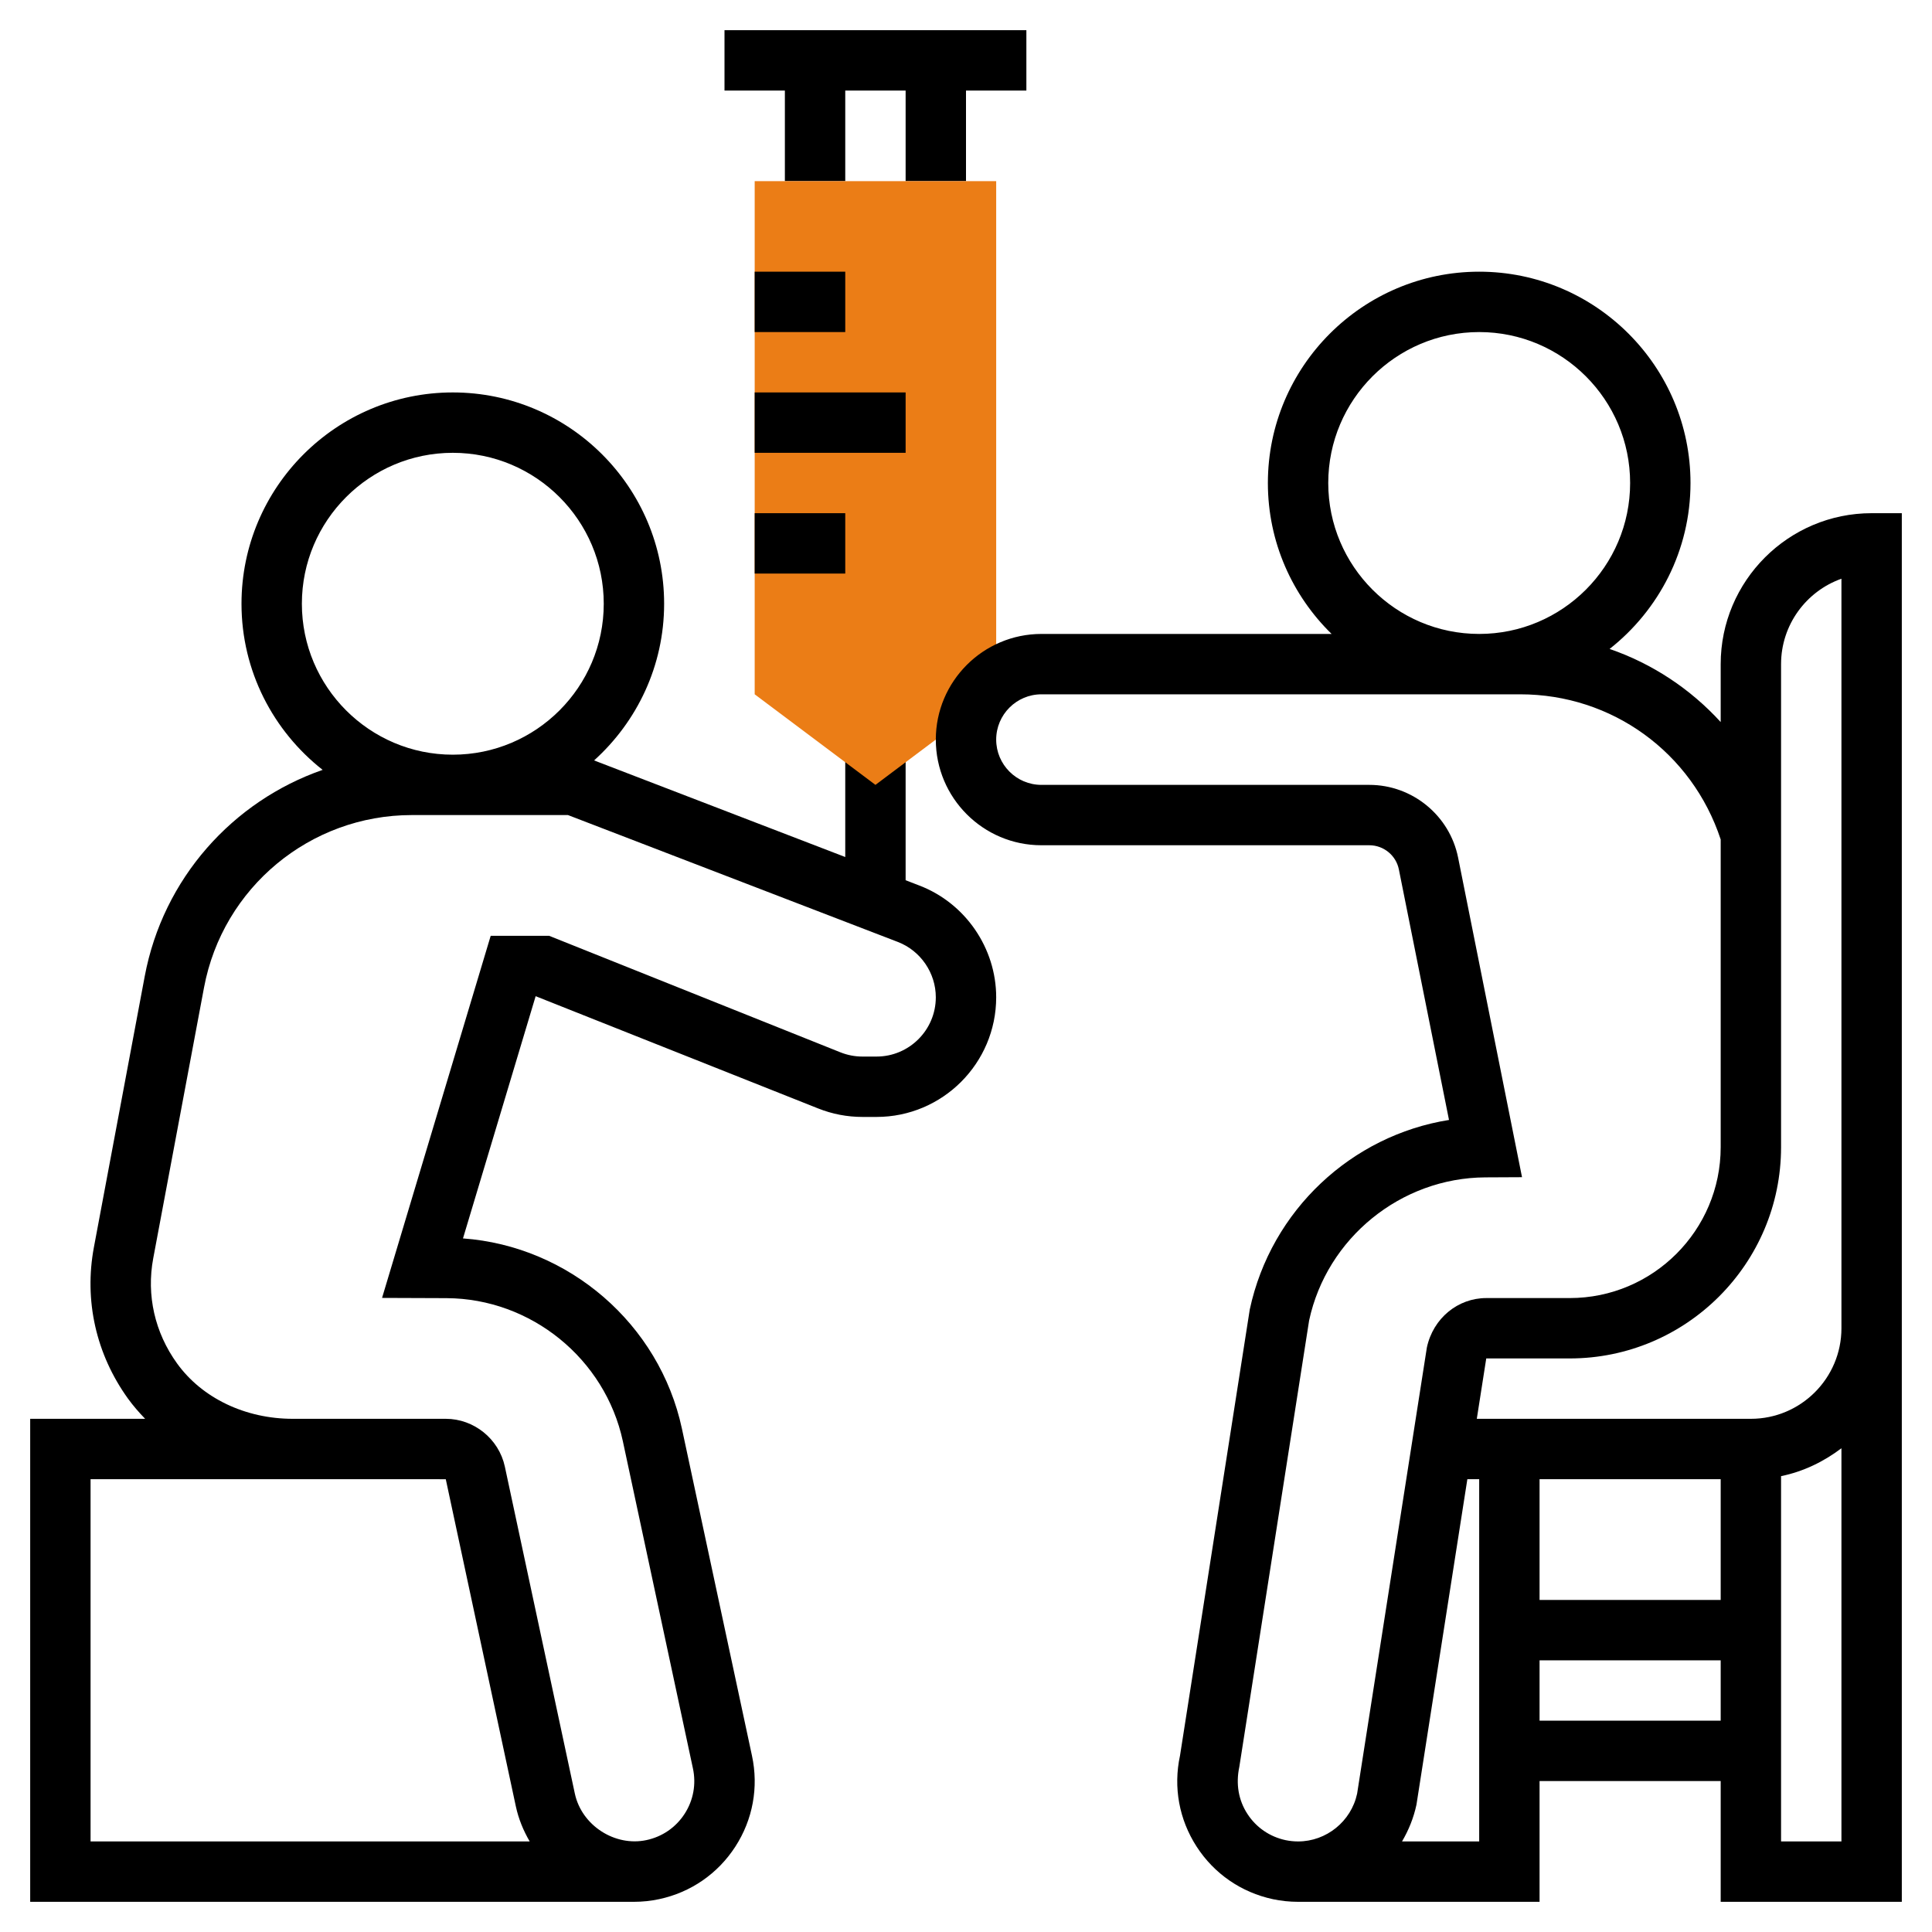 <?xml version="1.0"?>
<svg xmlns="http://www.w3.org/2000/svg" id="Layer_35" enable-background="new 0 0 64 64" height="512px" viewBox="0 0 64 64" width="512px"><g><path d="m34 1h-10v2h2v3h2v-3h2v3h2v-3h2z" data-original="#000000"/><path d="m30.459 29.336-.459-.177v-4.159h-2v3.39l-8.32-3.2c1.42-1.282 2.32-3.13 2.32-5.19 0-3.86-3.141-7-7-7s-7 3.14-7 7c0 2.233 1.055 4.22 2.688 5.503-2.979 1.036-5.286 3.596-5.894 6.839l-1.683 8.973c-.331 1.765.07 3.546 1.129 5.016.172.238.365.459.568.669h-3.808v16h19.999c.28 0 .561-.029.836-.088 1.047-.224 1.943-.842 2.524-1.74.58-.897.776-1.968.551-3.012l-2.321-10.836c-.745-3.47-3.748-6.045-7.252-6.3l2.407-8.024 9.354 3.717c.471.188.966.283 1.473.283h.465c2.186 0 3.964-1.778 3.964-3.964 0-1.629-1.021-3.116-2.541-3.7zm-20.459-9.336c0-2.757 2.243-5 5-5s5 2.243 5 5-2.243 5-5 5-5-2.243-5-5zm-7 29h6.698l5.069.001 2.321 10.837c.09.418.251.806.459 1.162h-14.547zm26.036-14h-.465c-.251 0-.497-.047-.73-.14l-9.649-3.86h-1.937l-3.599 11.995 2.138.008c2.796.013 5.252 2.007 5.839 4.74l2.321 10.837c.112.522.015 1.057-.275 1.505-.29.449-.739.758-1.262.87-1.047.225-2.146-.483-2.374-1.537l-2.32-10.838c-.199-.915-1.021-1.58-1.956-1.58h-2.767-2.302c-1.573 0-3.007-.687-3.835-1.838-.736-1.021-1.016-2.257-.787-3.479l1.683-8.972c.621-3.31 3.514-5.711 6.881-5.711h5.175l10.927 4.203c.752.289 1.258 1.026 1.258 1.833 0 1.083-.881 1.964-1.964 1.964z" data-original="#000000"/><path d="m32.167 23.621c.167-.442.454-.82.823-1.102l.01-.013v-16.506h-8v17l4 3 3.161-2.371z" fill="#f0bc5e" data-original="#F0BC5E" class="active-path" data-old_color="#f0bc5e" style="fill:#EB7D16"/><path d="m62 17c-2.757 0-5 2.243-5 5v1.919c-1.003-1.098-2.263-1.934-3.68-2.422 1.629-1.283 2.68-3.268 2.68-5.497 0-3.86-3.141-7-7-7s-7 3.14-7 7c0 1.958.81 3.728 2.111 5h-9.611c-1.93 0-3.5 1.57-3.5 3.5s1.568 3.5 3.497 3.5h10.864c.475 0 .887.338.979.804l1.66 8.296c-3.214.51-5.893 2.98-6.6 6.279l-2.311 14.78c-.226 1.046-.029 2.116.551 3.013.581.898 1.478 1.516 2.527 1.741.273.058.553.087.833.087h8v-4h6v4h6v-19-1-26zm-18-1c0-2.757 2.243-5 5-5s5 2.243 5 5-2.243 5-5 5-5-2.243-5-5zm-2.68 44.085c-.29-.448-.388-.982-.265-1.561l2.311-14.781c.587-2.733 3.043-4.728 5.839-4.741l1.214-.006-2.117-10.585c-.279-1.396-1.516-2.411-2.941-2.411h-10.864c-.825 0-1.497-.673-1.497-1.5s.673-1.5 1.5-1.5h15.86c3.045 0 5.691 1.929 6.64 4.808v10.192c0 2.757-2.243 5-5 5h-1.987-.779c-.936 0-1.758.665-1.967 1.637l-2.311 14.782c-.197.916-1.018 1.581-1.955 1.581-.141 0-.282-.015-.416-.043-.525-.113-.975-.422-1.265-.872zm5.124.915c.217-.37.384-.776.478-1.217l1.686-10.783h.392v12zm4.556-12h6v4h-6zm0 8v-2h6v2zm8 4v-12.101c.743-.152 1.416-.482 2-.924v13.025zm2-17c0 1.654-1.346 3-3 3h-9.079l.313-2h.779 1.987c3.859 0 7-3.14 7-7v-16c0-1.304.836-2.416 2-2.829v23.829z" data-original="#000000"/><path d="m25 17h3v2h-3z" data-original="#000000"/><path d="m25 13h5v2h-5z" data-original="#000000"/><path d="m25 9h3v2h-3z" data-original="#000000"/></g> </svg>
